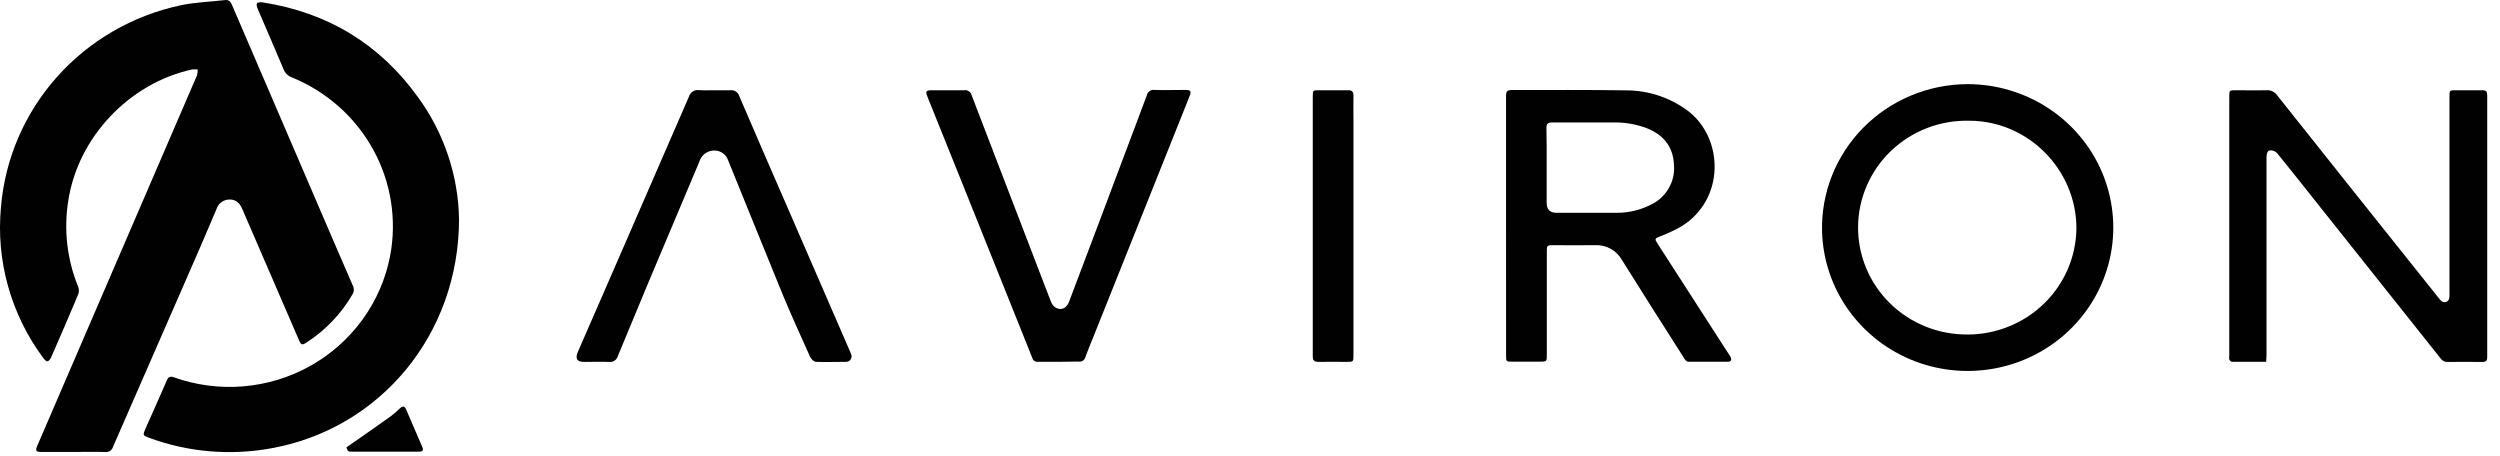 <?xml version="1.0"?>
<svg xmlns="http://www.w3.org/2000/svg" width="192" height="35" viewBox="0 0 192 35" fill="none">
<path d="M5.68 34.71H3.242C2.734 34.71 2.689 34.642 2.886 34.181L6.927 24.806C9.658 18.462 12.392 12.125 15.127 5.794C15.168 5.645 15.188 5.49 15.187 5.335C15.041 5.318 14.893 5.318 14.747 5.335C9.906 6.401 5.997 10.546 5.247 15.393C4.884 17.634 5.147 19.931 6.009 22.037C6.078 22.219 6.078 22.42 6.009 22.602C5.331 24.217 4.634 25.838 3.932 27.436C3.875 27.563 3.753 27.731 3.651 27.748C3.55 27.766 3.4 27.601 3.317 27.486C0.838 24.145 -0.315 20.027 0.074 15.908C0.38 12.21 1.885 8.707 4.367 5.917C6.85 3.126 10.178 1.195 13.86 0.41C14.972 0.168 16.131 0.142 17.267 0.007C17.566 -0.032 17.694 0.098 17.811 0.366C20.45 6.519 23.096 12.671 25.748 18.821C26.196 19.859 26.644 20.898 27.096 21.931C27.152 22.04 27.178 22.162 27.171 22.285C27.165 22.407 27.125 22.526 27.057 22.628C26.199 24.105 24.999 25.361 23.554 26.295C23.19 26.53 23.124 26.506 22.957 26.112C21.5 22.752 20.047 19.391 18.596 16.028C18.372 15.511 18.02 15.281 17.527 15.328C17.321 15.347 17.126 15.427 16.966 15.556C16.807 15.684 16.69 15.857 16.63 16.052C15.833 17.935 15.021 19.816 14.194 21.695C12.358 25.903 10.519 30.111 8.678 34.319C8.642 34.444 8.563 34.553 8.453 34.626C8.344 34.699 8.211 34.73 8.08 34.716C7.282 34.687 6.481 34.71 5.68 34.71Z" fill="#010101"/>
<path d="M35.254 16.814C35.254 25.709 29.173 32.918 20.868 34.422C17.717 35.008 14.463 34.733 11.46 33.627C10.967 33.448 10.958 33.416 11.161 32.945C11.711 31.706 12.27 30.473 12.805 29.231C12.93 28.937 13.065 28.875 13.373 28.984C15.08 29.59 16.901 29.824 18.709 29.67C20.518 29.516 22.271 28.978 23.848 28.092C25.424 27.207 26.787 25.995 27.842 24.541C28.897 23.086 29.619 21.424 29.959 19.668C30.492 16.876 30.034 13.988 28.661 11.489C27.288 8.991 25.084 7.033 22.419 5.945C22.27 5.892 22.136 5.807 22.024 5.697C21.913 5.588 21.827 5.455 21.773 5.309C21.125 3.755 20.446 2.216 19.786 0.666C19.732 0.539 19.678 0.333 19.738 0.254C19.798 0.174 20.016 0.16 20.156 0.18C25.177 0.96 29.176 3.39 32.11 7.475C34.097 10.201 35.193 13.459 35.254 16.814Z" fill="#010101"/>
<path d="M174.041 27.784C173.144 27.784 172.271 27.784 171.402 27.784C171.333 27.784 171.234 27.678 171.208 27.601C171.189 27.497 171.189 27.391 171.208 27.286V7.436C171.208 6.93 171.208 6.93 171.74 6.93C172.516 6.93 173.293 6.951 174.07 6.93C174.233 6.919 174.396 6.951 174.543 7.023C174.689 7.095 174.813 7.204 174.901 7.339C179.025 12.528 183.155 17.711 187.291 22.887C187.352 22.974 187.423 23.054 187.504 23.123C187.553 23.163 187.613 23.191 187.677 23.201C187.74 23.212 187.806 23.206 187.866 23.184C187.927 23.162 187.981 23.125 188.022 23.076C188.063 23.027 188.09 22.968 188.101 22.905C188.121 22.777 188.127 22.648 188.119 22.52V7.431C188.119 6.93 188.119 6.93 188.627 6.93C189.297 6.93 189.966 6.93 190.635 6.93C190.934 6.93 191.018 7.03 191.018 7.316C191.018 14.013 191.018 20.709 191.018 27.404C191.018 27.722 190.919 27.804 190.609 27.798C189.736 27.778 188.863 27.798 187.994 27.798C187.888 27.807 187.782 27.788 187.687 27.743C187.591 27.698 187.509 27.629 187.45 27.542C184.224 23.484 180.998 19.428 177.77 15.375C176.814 14.169 175.861 12.962 174.889 11.771C174.826 11.701 174.748 11.646 174.662 11.607C174.576 11.568 174.482 11.547 174.387 11.544C174.13 11.544 174.088 11.797 174.068 12.021C174.068 12.139 174.068 12.256 174.068 12.374C174.068 17.341 174.068 22.308 174.068 27.275C174.062 27.428 174.05 27.59 174.041 27.784Z" fill="#010101"/>
<path d="M115.664 17.35C115.664 14.015 115.664 10.68 115.664 7.345C115.664 7.027 115.757 6.91 116.092 6.913C119.005 6.913 121.922 6.895 124.839 6.939C126.573 6.93 128.262 7.486 129.641 8.522C132.394 10.623 132.501 15.328 129.121 17.391C128.605 17.684 128.067 17.937 127.511 18.147C127.077 18.326 127.056 18.332 127.316 18.735L132.767 27.192C132.831 27.278 132.886 27.37 132.932 27.466C132.988 27.639 132.946 27.778 132.728 27.781C131.7 27.781 130.672 27.781 129.644 27.781C129.534 27.781 129.399 27.619 129.325 27.486C127.732 24.985 126.136 22.484 124.57 19.974C124.367 19.608 124.063 19.306 123.693 19.103C123.322 18.901 122.901 18.806 122.478 18.83C121.438 18.85 120.386 18.83 119.358 18.83C118.796 18.83 118.796 18.83 118.796 19.368V27.242C118.796 27.772 118.796 27.772 118.261 27.775H116.136C115.667 27.775 115.667 27.775 115.667 27.295L115.664 17.35ZM118.784 12.704C118.784 13.657 118.784 14.61 118.784 15.563C118.784 16.102 119.029 16.343 119.567 16.343C121.097 16.343 122.624 16.343 124.154 16.343C125.043 16.349 125.921 16.148 126.716 15.755C127.313 15.489 127.812 15.046 128.142 14.488C128.473 13.93 128.618 13.285 128.559 12.642C128.497 11.241 127.732 10.329 126.429 9.829C125.644 9.539 124.811 9.395 123.972 9.405C122.382 9.405 120.792 9.405 119.191 9.405C118.85 9.405 118.76 9.531 118.766 9.843C118.793 10.797 118.784 11.759 118.784 12.704Z" fill="#010101"/>
<path d="M151.101 6.462C153.301 6.46 155.452 7.096 157.286 8.291C159.121 9.485 160.557 11.186 161.415 13.18C162.272 15.174 162.514 17.373 162.11 19.502C161.705 21.63 160.672 23.594 159.14 25.148C157.608 26.702 155.645 27.776 153.496 28.237C151.347 28.698 149.107 28.525 147.058 27.74C145.008 26.954 143.239 25.591 141.972 23.821C140.705 22.051 139.996 19.953 139.934 17.788C139.894 16.318 140.154 14.855 140.697 13.485C141.241 12.115 142.056 10.866 143.097 9.811C144.137 8.756 145.381 7.916 146.756 7.341C148.13 6.766 149.608 6.467 151.101 6.462ZM151.101 25.692C153.306 25.692 155.421 24.835 156.988 23.309C158.555 21.782 159.446 19.708 159.469 17.538C159.469 13.021 155.754 9.278 151.245 9.272C150.138 9.245 149.037 9.435 148.005 9.832C146.974 10.228 146.033 10.823 145.238 11.581C144.442 12.339 143.808 13.246 143.373 14.248C142.937 15.25 142.708 16.328 142.7 17.418C142.691 18.508 142.904 19.588 143.324 20.597C143.744 21.605 144.365 22.521 145.148 23.291C145.932 24.061 146.864 24.67 147.889 25.081C148.914 25.493 150.012 25.699 151.119 25.689L151.101 25.692Z" fill="#010101"/>
<path d="M81.3 27.787C80.774 27.787 80.248 27.787 79.725 27.787C79.627 27.8 79.528 27.778 79.446 27.723C79.365 27.669 79.306 27.587 79.283 27.492C77.502 23.039 75.718 18.591 73.931 14.148C73.038 11.918 72.141 9.689 71.241 7.463C71.053 7.001 71.101 6.93 71.606 6.93C72.418 6.93 73.231 6.93 74.044 6.93C74.172 6.911 74.302 6.939 74.409 7.01C74.516 7.081 74.592 7.189 74.621 7.313C76.633 12.56 78.649 17.81 80.67 23.061C80.795 23.385 80.948 23.649 81.333 23.72C81.674 23.773 81.961 23.57 82.119 23.132C82.928 20.999 83.735 18.864 84.54 16.726C85.723 13.587 86.903 10.448 88.081 7.31C88.107 7.179 88.184 7.063 88.296 6.988C88.408 6.913 88.545 6.883 88.679 6.907C89.456 6.93 90.233 6.907 91.01 6.907C91.461 6.907 91.518 6.992 91.35 7.41L83.999 25.803C83.784 26.339 83.556 26.869 83.362 27.41C83.34 27.524 83.274 27.626 83.178 27.693C83.081 27.76 82.962 27.787 82.845 27.769C82.328 27.769 81.814 27.787 81.3 27.787Z" fill="#010101"/>
<path d="M54.873 6.93C55.28 6.93 55.686 6.93 56.093 6.93C56.24 6.913 56.39 6.947 56.514 7.028C56.639 7.109 56.73 7.231 56.771 7.372C58.144 10.561 59.524 13.747 60.913 16.929C62.365 20.277 63.819 23.625 65.273 26.971C65.308 27.046 65.339 27.123 65.366 27.201C65.396 27.266 65.408 27.338 65.401 27.409C65.395 27.481 65.37 27.549 65.329 27.608C65.288 27.668 65.232 27.715 65.167 27.747C65.101 27.779 65.029 27.793 64.956 27.79C64.191 27.79 63.426 27.816 62.664 27.79C62.5 27.79 62.285 27.557 62.207 27.383C61.496 25.806 60.779 24.229 60.115 22.631C58.705 19.192 57.327 15.764 55.934 12.347C55.853 12.072 55.665 11.838 55.41 11.697C55.156 11.557 54.856 11.52 54.575 11.594C54.371 11.643 54.185 11.745 54.034 11.887C53.883 12.03 53.773 12.209 53.714 12.406C52.401 15.531 51.086 18.65 49.769 21.763C48.988 23.629 48.214 25.492 47.447 27.354C47.407 27.495 47.318 27.617 47.194 27.698C47.071 27.779 46.922 27.813 46.775 27.795C46.141 27.772 45.508 27.795 44.874 27.795C44.318 27.795 44.154 27.548 44.378 27.03C45.41 24.657 46.444 22.283 47.48 19.91C49.291 15.747 51.1 11.587 52.907 7.431C52.951 7.268 53.053 7.126 53.195 7.033C53.337 6.939 53.508 6.899 53.678 6.921C54.078 6.951 54.473 6.93 54.873 6.93Z" fill="#010101"/>
<path d="M100.821 17.349V7.401C100.821 6.939 100.821 6.93 101.308 6.93C102.049 6.93 102.802 6.93 103.531 6.93C103.848 6.93 103.949 7.045 103.946 7.342C103.932 8.013 103.946 8.684 103.946 9.355V27.254C103.946 27.789 103.946 27.789 103.418 27.792C102.703 27.792 101.986 27.775 101.269 27.792C100.919 27.792 100.821 27.686 100.821 27.348C100.827 24.017 100.821 20.686 100.821 17.349Z" fill="#010101"/>
<path d="M26.602 34.36C27.798 33.533 28.925 32.742 30.051 31.938C30.288 31.757 30.513 31.56 30.724 31.35C30.912 31.182 31.076 31.185 31.178 31.418C31.606 32.398 32.029 33.379 32.445 34.36C32.544 34.592 32.427 34.69 32.194 34.69C30.452 34.69 28.709 34.69 26.967 34.69C26.659 34.71 26.659 34.475 26.602 34.36Z" fill="#010101"/>
</svg>
